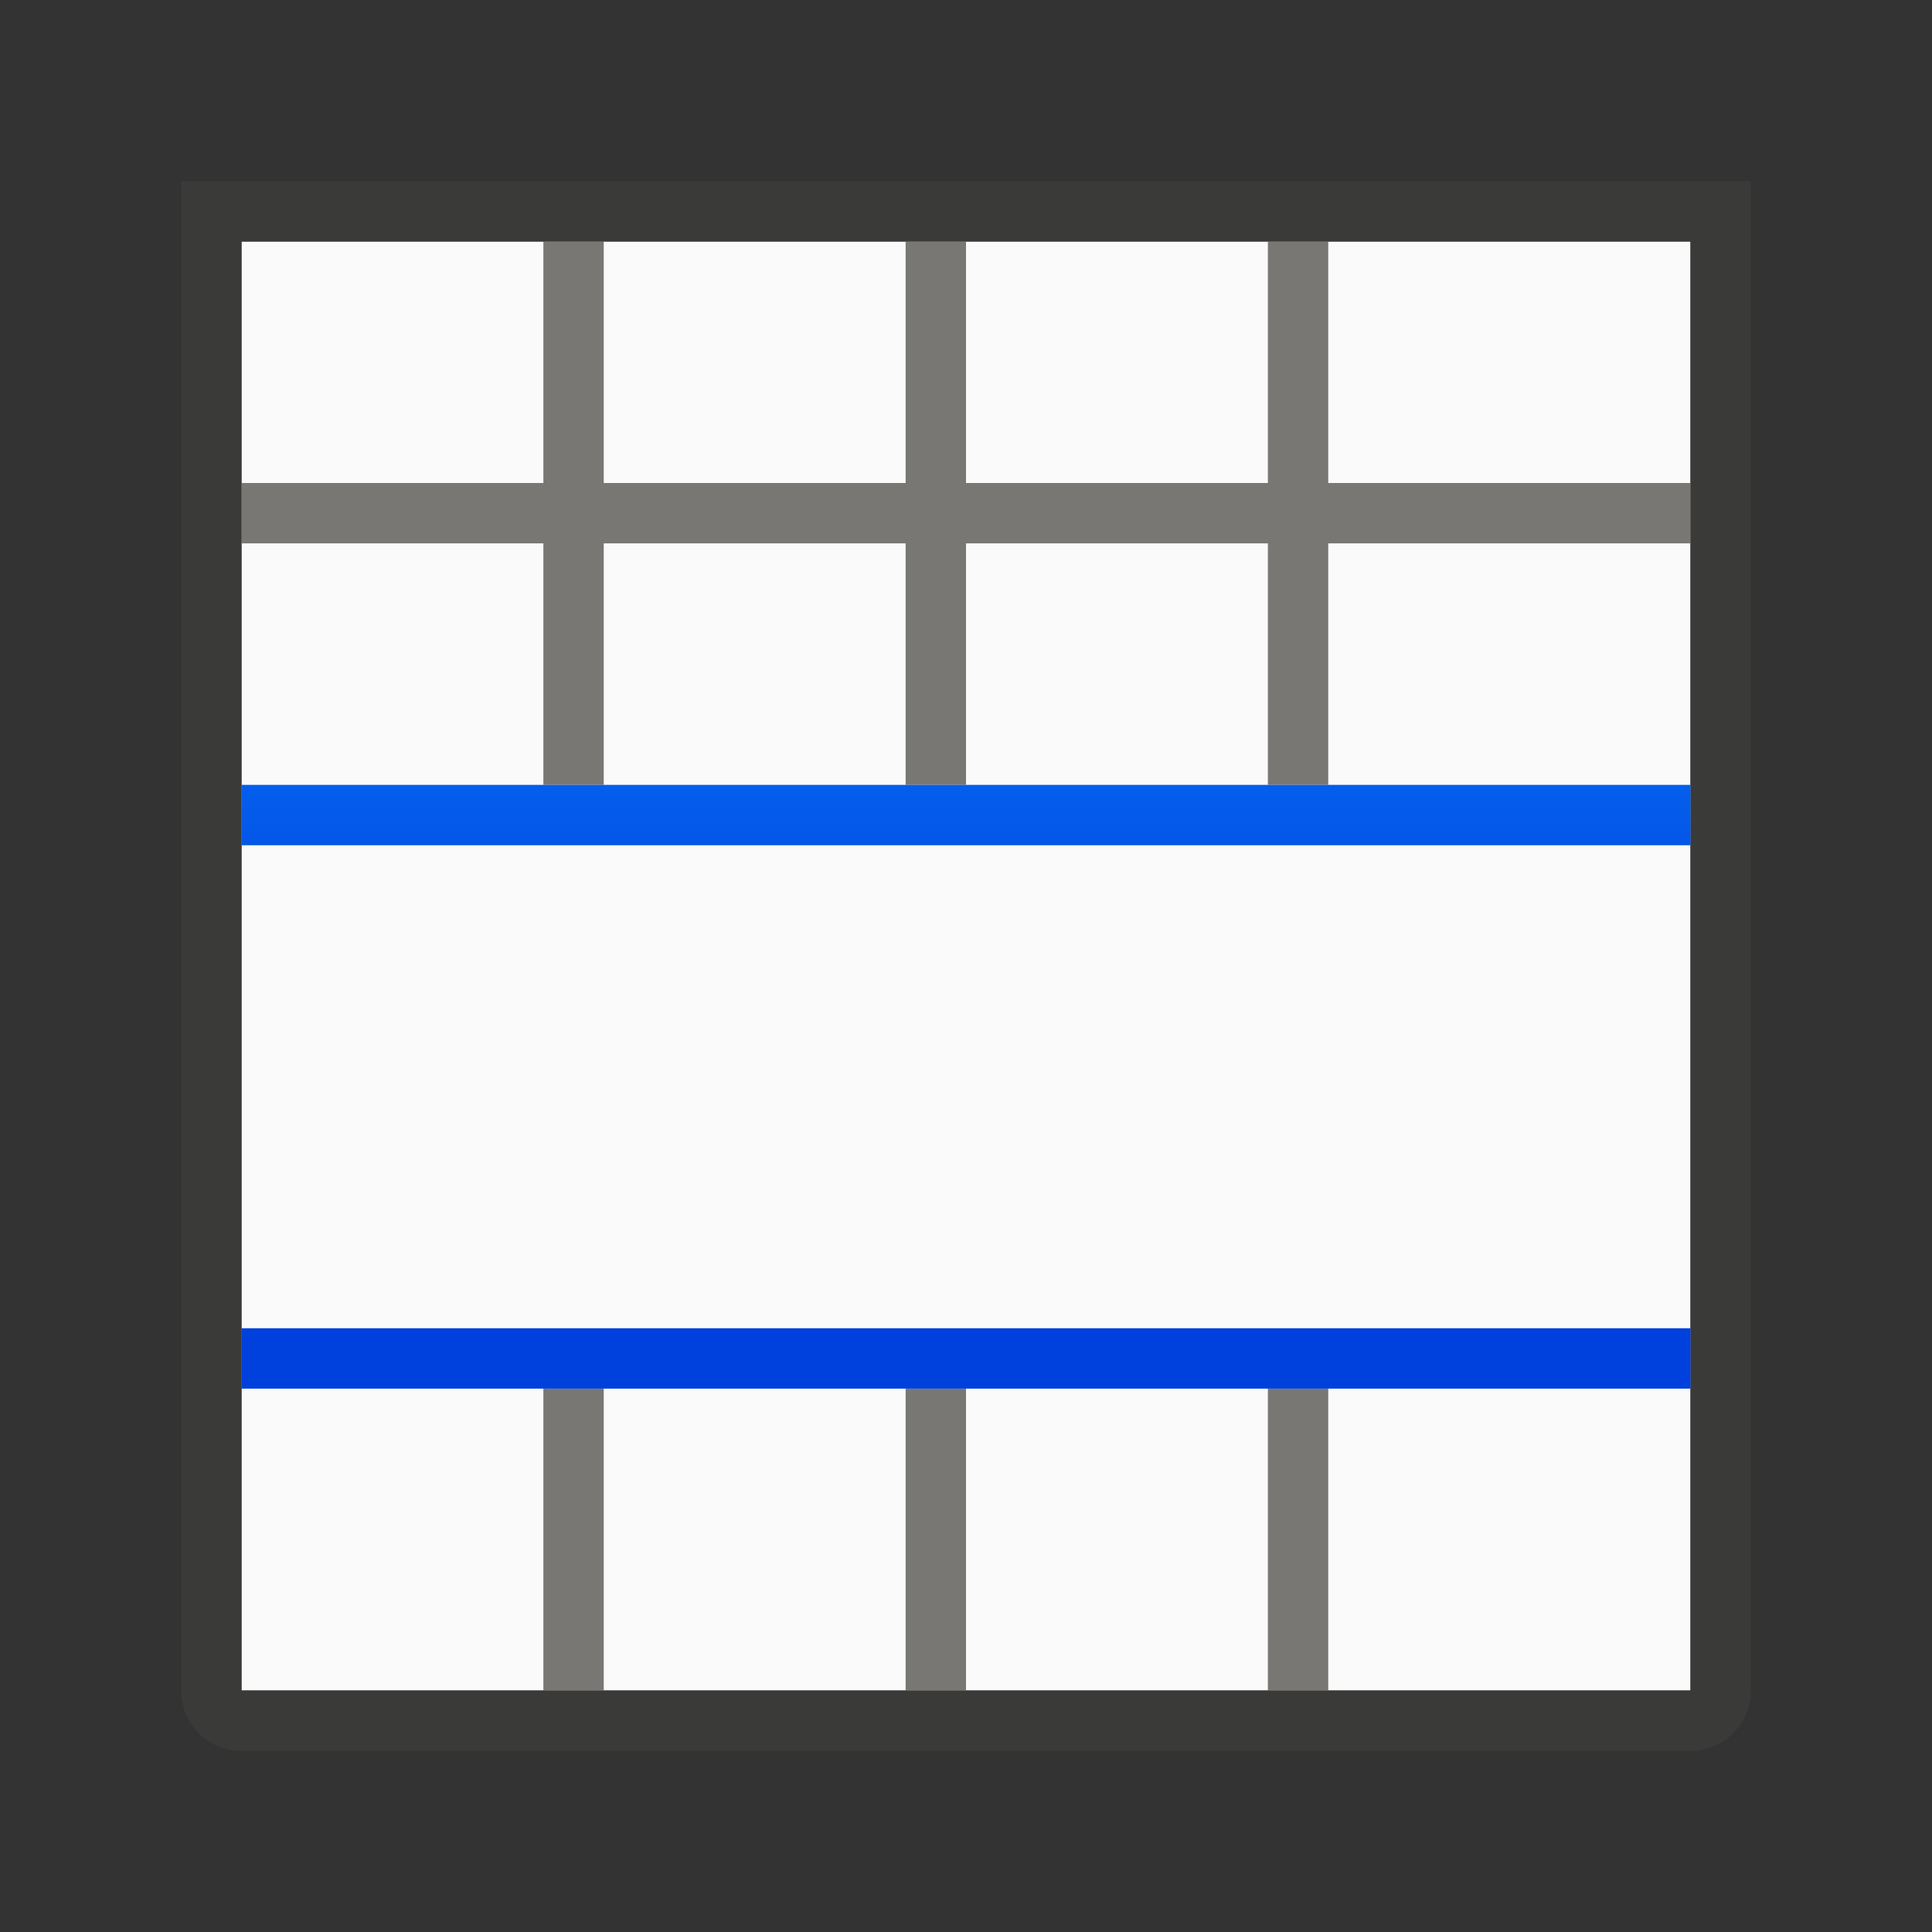 <svg height="32" viewBox="0 0 32 32" width="32" xmlns="http://www.w3.org/2000/svg" xmlns:xlink="http://www.w3.org/1999/xlink"><rect x="0" y="0" width="32" height="32" fill="#333333" stroke="none"/><linearGradient id="a" gradientUnits="userSpaceOnUse" x1="48" x2="48" y1="17" y2="8"><stop offset="0" stop-color="#0040dd"/><stop offset="1" stop-color="#0a84ff"/></linearGradient><path d="m4 4h24v24h-24z" fill="#fafafa"/><path d="m9 4v4h-5v1h5v2.252 1.748h1v-.338-3.662h5v4h1v-4h5v4h1v-4h6v-1h-6v-4h-1v4h-5v-4h-1v4h-5v-4zm0 19v2 3h1v-4.637-.363zm6 0v5h1v-5zm6 0v5h1v-5z" fill="#797774"/><path d="m3 3v1 5 6.191 6.842 5.967c0 .554.446 1 1 1h24c.554 0 1-.446 1-1v-6-1.16-5.699-1-5.141-5-1h-1-24zm1 1h5 1 5 1 5 1 6v4 1 4 1 .141 7.699.16 1 5h-6-1-5-1-5-1-5v-5-10-4-1z" fill="#3a3a38"/><path d="m4 13v1h24v-1zm0 9v1h24v-1z" fill="url(#a)"/></svg>